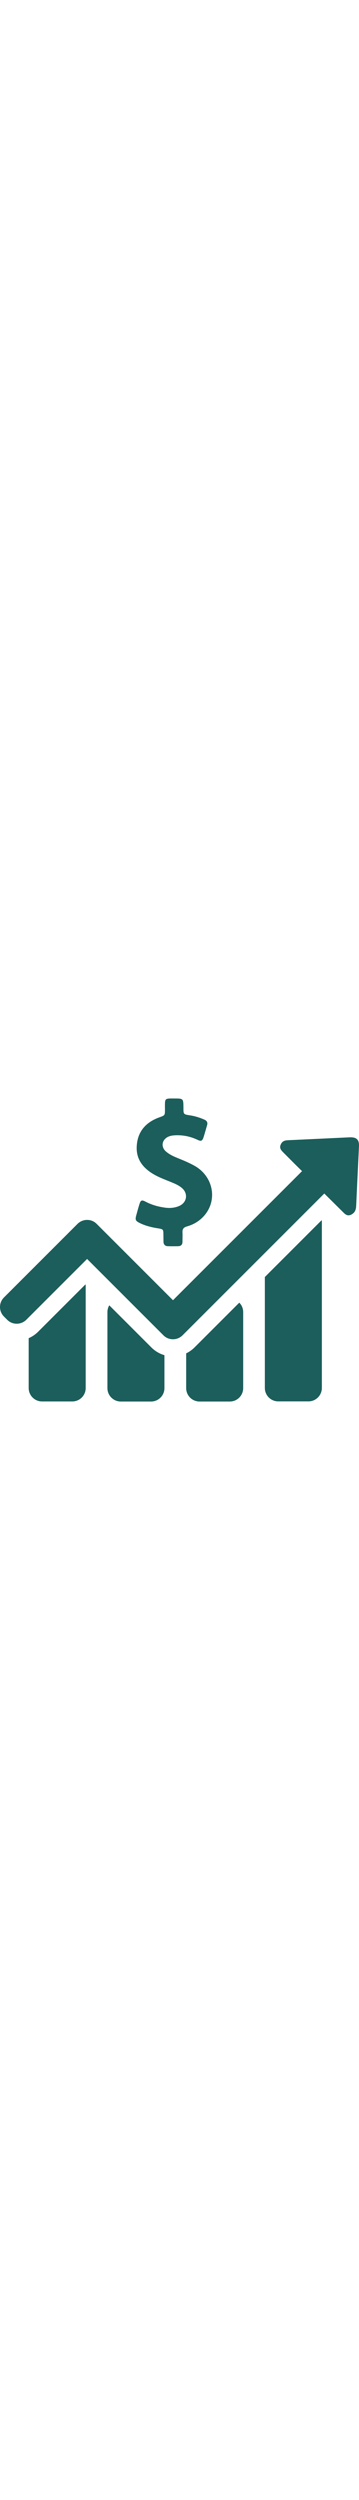 <svg version="1.1" id="Capa_1" xmlns="http://www.w3.org/2000/svg" xmlns:xlink="http://www.w3.org/1999/xlink" x="0px" y="0px"
	 viewBox="0 0 487.343 487.343" style="enable-background:new 0 0 487.343 487.343;" xml:space="preserve" fill="#1b5e5b" width="70px">
<g>
	<g>
		<path d="M51.725,354.622c-3.7,3.7-8.1,6.7-12.8,8.7v25.5v42.2c0,10.1,8.2,18.2,18.2,18.2h41c10.1,0,18.2-8.2,18.2-18.2v-42.2
			v-53.8v-42.2c0-0.9-0.1-1.8-0.2-2.6L51.725,354.622z"/>
		<path d="M476.325,90.722c-0.4,0-0.8,0-1.3,0c-27.6,1.3-55.3,2.6-82.9,3.9c-4.3,0.2-8.5,0.4-10.9,5.6c-2.4,5.1,0.3,8,3.3,11
			c8.5,8.5,16.9,17.1,25.5,25.4l-9.4,9.4l-76.5,76.5l-6.8,6.8l-16.7,16.7l-65.8,65.8l-3.8-3.8l-78.7-78.7l-16.7-16.7l-4.5-4.5
			c-3.6-3.6-8.2-5.3-12.9-5.3s-9.3,1.8-12.9,5.3l-4.5,4.5l-95.5,95.5c-7.1,7.1-7.1,18.7,0,25.8l4.5,4.5c3.6,3.6,8.2,5.3,12.9,5.3
			s9.3-1.8,12.9-5.3l82.6-82.6l3.8,3.8l78.7,78.7l16.7,16.7l4.5,4.5c3.6,3.6,8.2,5.3,12.9,5.3s9.3-1.8,12.9-5.3l4.5-4.5l78.7-78.7
			l16.7-16.7l6.8-6.8l76.5-76.5l9.3-9.3l25,24.8c2.3,2.3,4.6,4.8,7.9,4.8c1.2,0,2.6-0.4,4.1-1.2c5-2.7,6.1-7.1,6.3-12
			c1.2-27,2.5-53.9,3.8-80.9C487.625,94.422,484.225,90.722,476.325,90.722z"/>
		<path d="M190.025,207.222c7.9,3.8,16.3,5.8,24.8,7.1c6.7,1.1,6.9,1.4,7,8.3c0,3.2,0.1,6.3,0.1,9.5c0,4,2,6.3,6,6.4
			c4.7,0.1,9.3,0.1,14,0c3.8-0.1,5.8-2.2,5.8-6c0-4.3,0.2-8.6,0-13s1.7-6.6,5.9-7.8c9.7-2.7,18-7.9,24.4-15.6
			c17.7-21.5,10.9-53-14.2-66.9c-7.9-4.4-16.2-7.7-24.5-11.1c-4.8-2-9.4-4.3-13.4-7.6c-8-6.4-6.5-16.7,2.9-20.8
			c2.6-1.1,5.4-1.5,8.3-1.7c10.8-0.6,21.1,1.4,31,6.1c4.9,2.4,6.5,1.6,8.2-3.5c1.7-5.4,3.2-10.8,4.8-16.3c1.1-3.6-0.2-6.1-3.7-7.6
			c-6.3-2.8-12.8-4.8-19.5-5.8c-8.9-1.4-8.9-1.4-8.9-10.3c-0.1-12.6-0.1-12.6-12.6-12.6c-1.8,0-3.7,0-5.5,0c-5.9,0.2-6.9,1.2-7,7.1
			c-0.1,2.7,0,5.3,0,8c0,7.9-0.1,7.8-7.6,10.5c-18.2,6.6-29.5,19-30.7,38.9c-1.1,17.6,8.1,29.5,22.5,38.1
			c8.9,5.3,18.8,8.5,28.2,12.6c3.7,1.6,7.2,3.5,10.3,6c9.1,7.5,7.4,20-3.4,24.7c-5.8,2.5-11.8,3.1-18.1,2.4
			c-9.6-1.2-18.9-3.7-27.6-8.3c-5.1-2.7-6.6-2-8.3,3.6c-1.5,4.8-2.8,9.6-4.1,14.4C183.225,202.622,183.825,204.222,190.025,207.222z
			"/>
		<path d="M201.025,371.422l-16.7-16.7l-36-36c-1.6,2.7-2.5,5.9-2.5,9.2v7.2v88.8v7.2c0,10.1,8.2,18.2,18.2,18.2h41
			c10.1,0,18.2-8.2,18.2-18.2v-7.2v-37.5c-6.6-1.9-12.7-5.5-17.7-10.5L201.025,371.422z"/>
		<path d="M268.525,371.422l-4.5,4.5c-3.3,3.3-7.1,6-11.3,8v40v7.2c0,10.1,8.2,18.2,18.2,18.2h41c10.1,0,18.2-8.2,18.2-18.2v-7.2
			v-88.8v-7.2c0-5-2-9.5-5.3-12.8L268.525,371.422z"/>
		<path d="M370.725,269.122l-6.8,6.8l-4.4,4.4v12.5v8.6v33.6v8.6v45.1v42.2c0,10.1,8.2,18.2,18.2,18.2h41c10.1,0,18.2-8.2,18.2-18.2
			v-42.2v-45v-8.6v-33.6v-8.6v-45.2v-42.2c0-0.8-0.1-1.6-0.2-2.4L370.725,269.122z"/>
	</g>
</g>
<g>
</g>
<g>
</g>
<g>
</g>
<g>
</g>
<g>
</g>
<g>
</g>
<g>
</g>
<g>
</g>
<g>
</g>
<g>
</g>
<g>
</g>
<g>
</g>
<g>
</g>
<g>
</g>
<g>
</g>
</svg>
